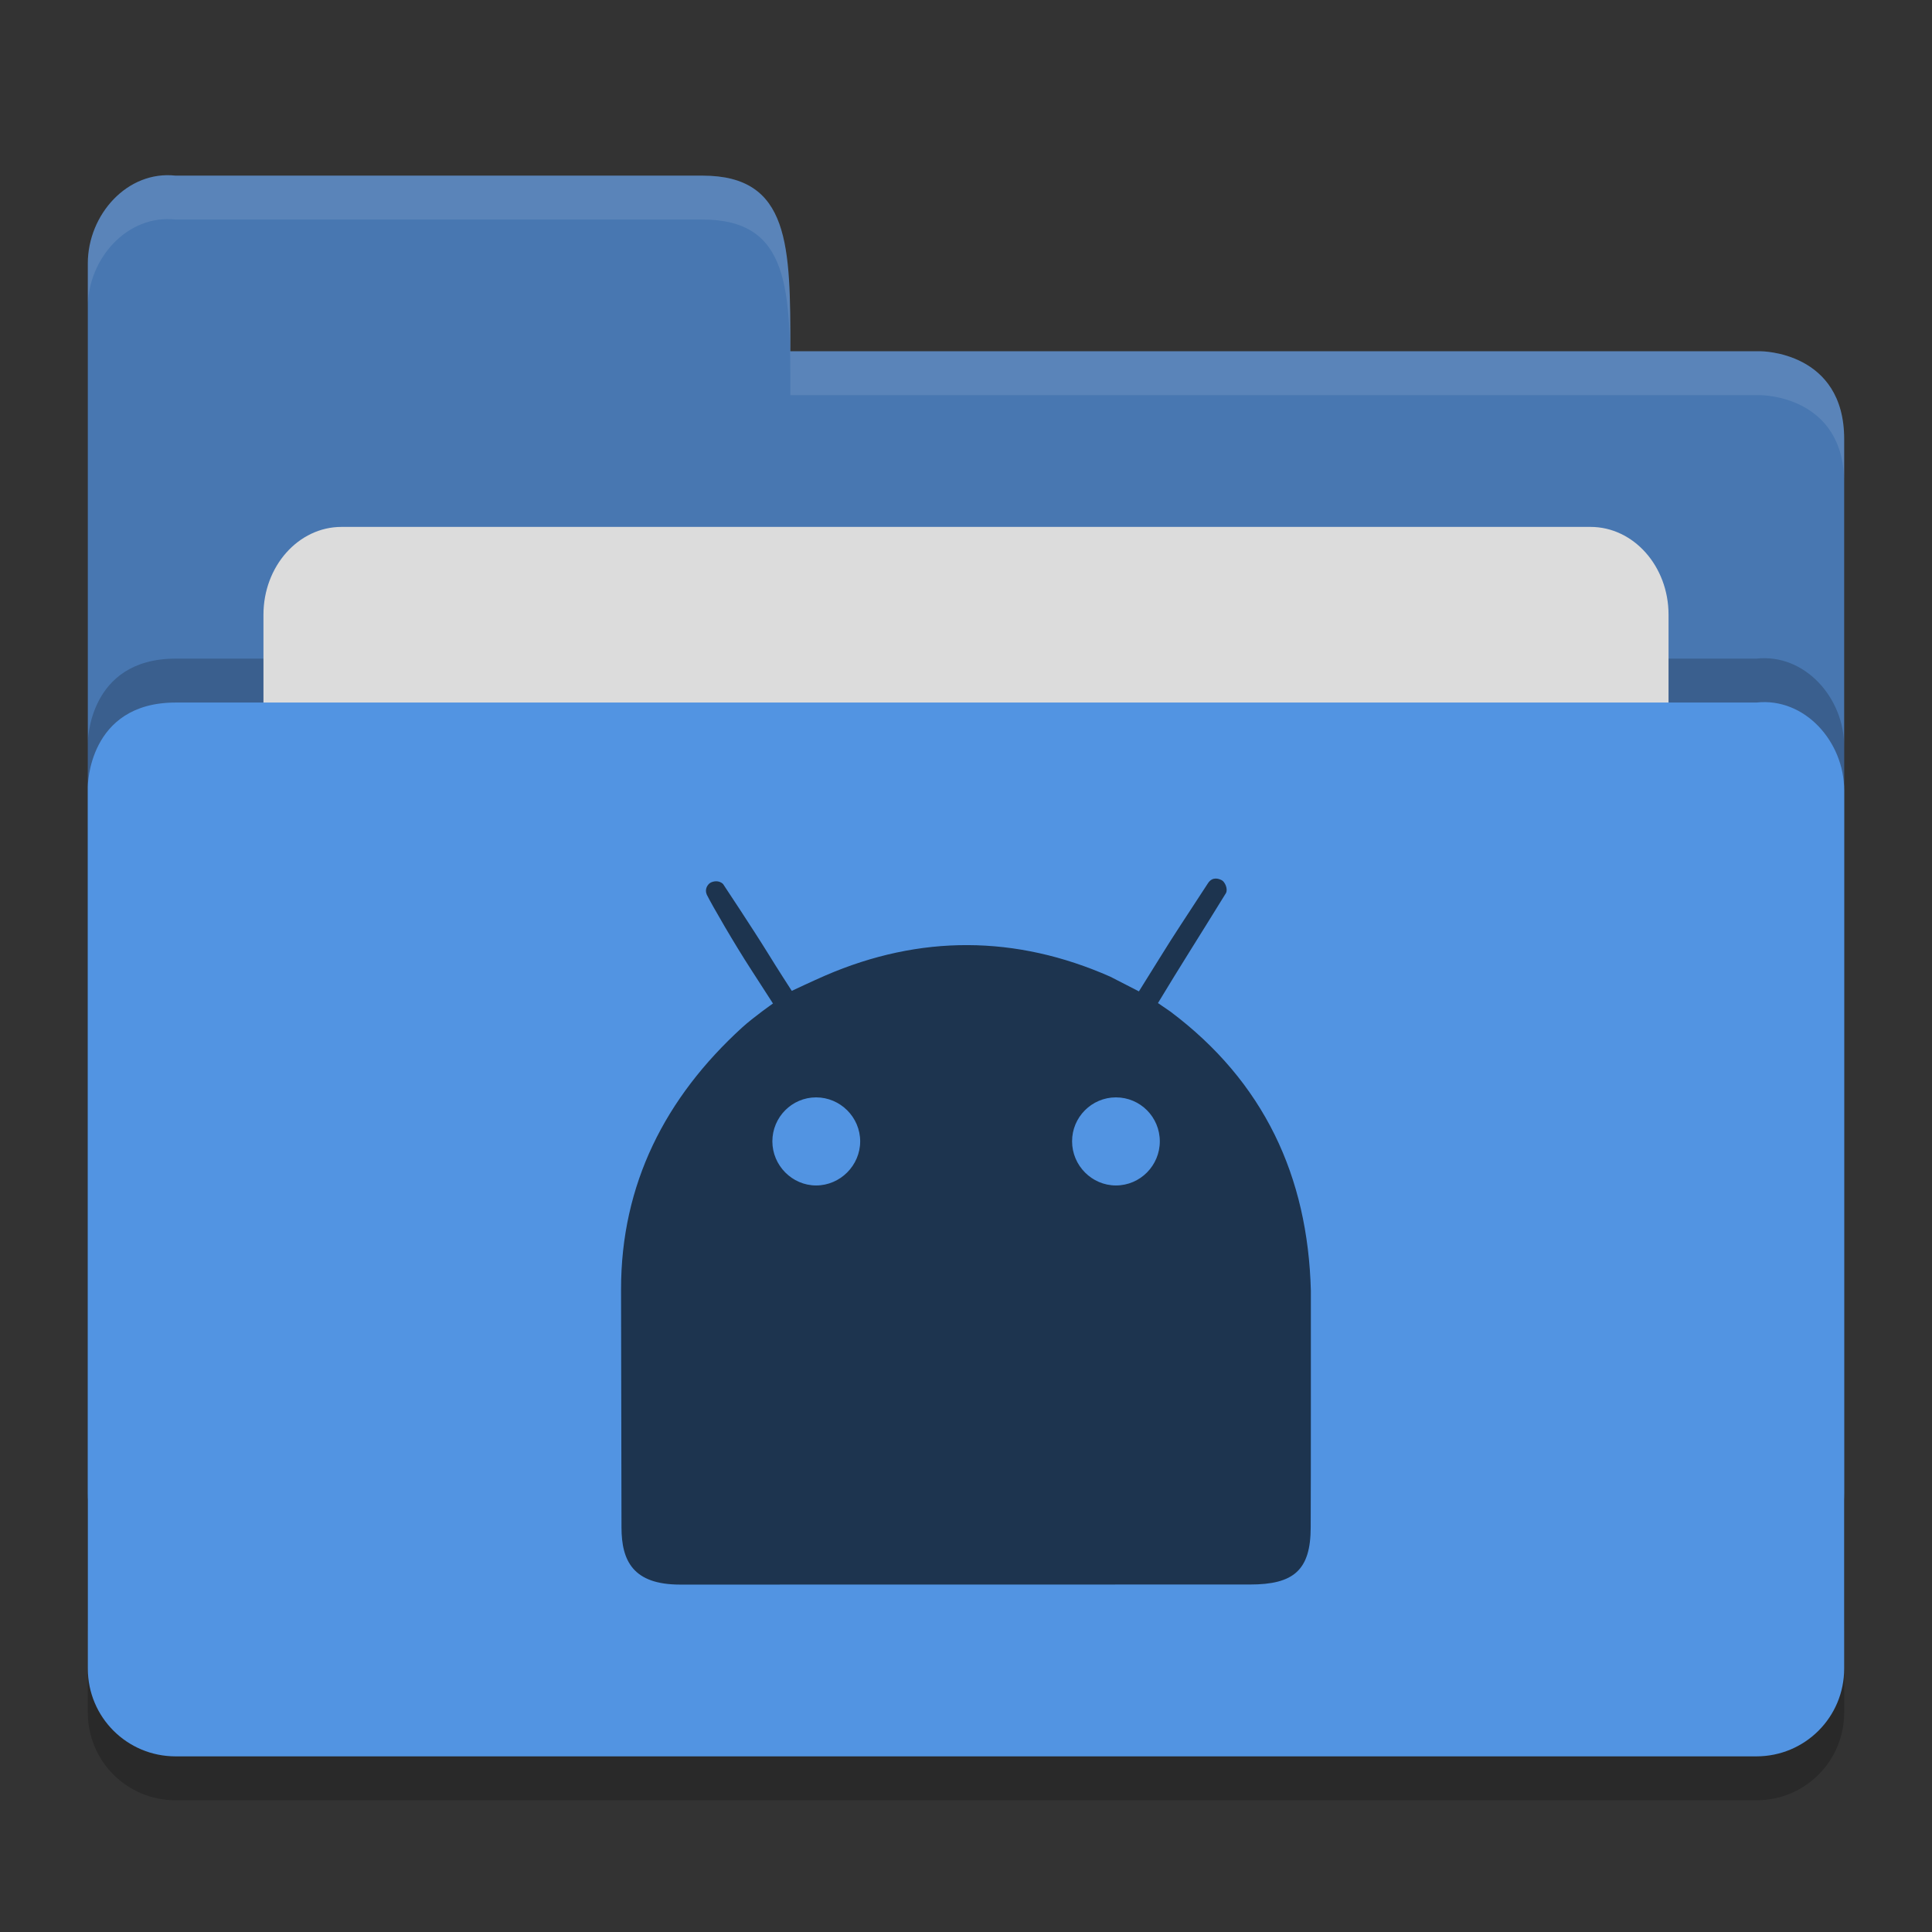 <?xml version="1.0" encoding="utf-8"?>
<!-- Generator: Adobe Illustrator 16.0.0, SVG Export Plug-In . SVG Version: 6.00 Build 0)  -->
<!DOCTYPE svg PUBLIC "-//W3C//DTD SVG 1.1//EN" "http://www.w3.org/Graphics/SVG/1.1/DTD/svg11.dtd">
<svg version="1.1" id="Capa_1" xmlns="http://www.w3.org/2000/svg" xmlns:xlink="http://www.w3.org/1999/xlink" x="0px" y="0px"
	 width="22px" height="22px" viewBox="0 0 22 22" enable-background="new 0 0 22 22" xml:space="preserve">
<rect x="0" y="0" width="22" height="22" fill="#333333" stroke="none"/>
<g>
	<path opacity="0.2" enable-background="new    " d="M21,19.5v-10c0-0.554-0.449-1.061-1-1h-8h-2H2c-1,0-1,0.958-1,0.958V19.5
		c0,0.555,0.446,1,1,1h18C20.554,20.5,21,20.055,21,19.5L21,19.5z"/>
	<path fill="#4877B1" d="M1,17V3c0-0.554,0.449-1.061,1-1h6c1,0,1,0.801,1,2h11.051C20.051,4,21,4,21,5v12c0,0.555-0.445,1-1,1H2
		C1.446,18,1,17.555,1,17L1,17z"/>
	<path opacity="0.2" enable-background="new    " d="M21,18.5v-10c0-0.554-0.449-1.061-1-1h-8h-2H2c-1,0-1,0.958-1,0.958V18.5
		c0,0.555,0.446,1,1,1h18C20.554,19.5,21,19.055,21,18.5L21,18.5z"/>
	<path fill="#DCDCDC" d="M3.889,6h14.222C18.602,6,19,6.448,19,7v6c0,0.553-0.398,1-0.889,1H3.889C3.398,14,3,13.553,3,13V7
		C3,6.448,3.398,6,3.889,6z"/>
	<path fill="#5294E2" d="M21,19V9c0-0.554-0.449-1.061-1-1h-8h-2H2C1,8,1,8.958,1,8.958V19c0,0.554,0.446,1,1,1h18
		C20.554,20,21,19.554,21,19L21,19z"/>
	<path opacity="0.1" fill="#FFFFFF" enable-background="new    " d="M2,2C1.449,1.939,1,2.446,1,3v0.5c0-0.554,0.449-1.061,1-1h6
		c1,0,1,0.801,1,2h11.051c0,0,0.949,0,0.949,1V5c0-1-0.949-1-0.949-1H9c0-1.199,0-2-1-2H2z"/>
</g>
<g id="Capa_2">
	<g id="Capa_1_1_" opacity="0.65">
		<path d="M14.927,14.697c-0.034-1.302-0.534-2.379-1.601-3.179l-0.14-0.096C13.44,11,13.646,10.68,13.96,10.17
			c0.025-0.047-0.011-0.126-0.046-0.146c-0.03-0.016-0.104-0.047-0.157,0.031c-0.277,0.427-0.366,0.554-0.557,0.863
			c-0.061,0.098-0.231,0.371-0.231,0.371l-0.325-0.167c-1.078-0.476-2.169-0.479-3.245-0.014c-0.136,0.059-0.383,0.175-0.383,0.175
			S8.85,11.027,8.754,10.87c-0.184-0.298-0.52-0.803-0.52-0.803c-0.047-0.047-0.114-0.033-0.146-0.014
			c-0.03,0.019-0.067,0.071-0.04,0.134c0.063,0.126,0.311,0.555,0.505,0.854c0.087,0.136,0.249,0.386,0.249,0.386
			s-0.219,0.153-0.352,0.274c-0.871,0.795-1.38,1.781-1.378,2.986c0,0,0.005,2.272,0.005,2.704c0,0.387,0.135,0.653,0.668,0.653
			c0.638,0,5.793-0.001,6.49-0.001c0.495,0,0.69-0.162,0.69-0.652C14.928,16.995,14.927,14.697,14.927,14.697z M12.707,12.496
			c0.278,0,0.5,0.225,0.5,0.501c0,0.274-0.222,0.502-0.5,0.502c-0.275,0-0.499-0.228-0.499-0.502
			C12.207,12.721,12.432,12.496,12.707,12.496z M9.293,12.496c0.275,0,0.502,0.225,0.502,0.501c0,0.274-0.227,0.502-0.502,0.502
			c-0.273,0-0.498-0.228-0.498-0.502C8.795,12.721,9.018,12.496,9.293,12.496z"/>
	</g>
</g>
</svg>
